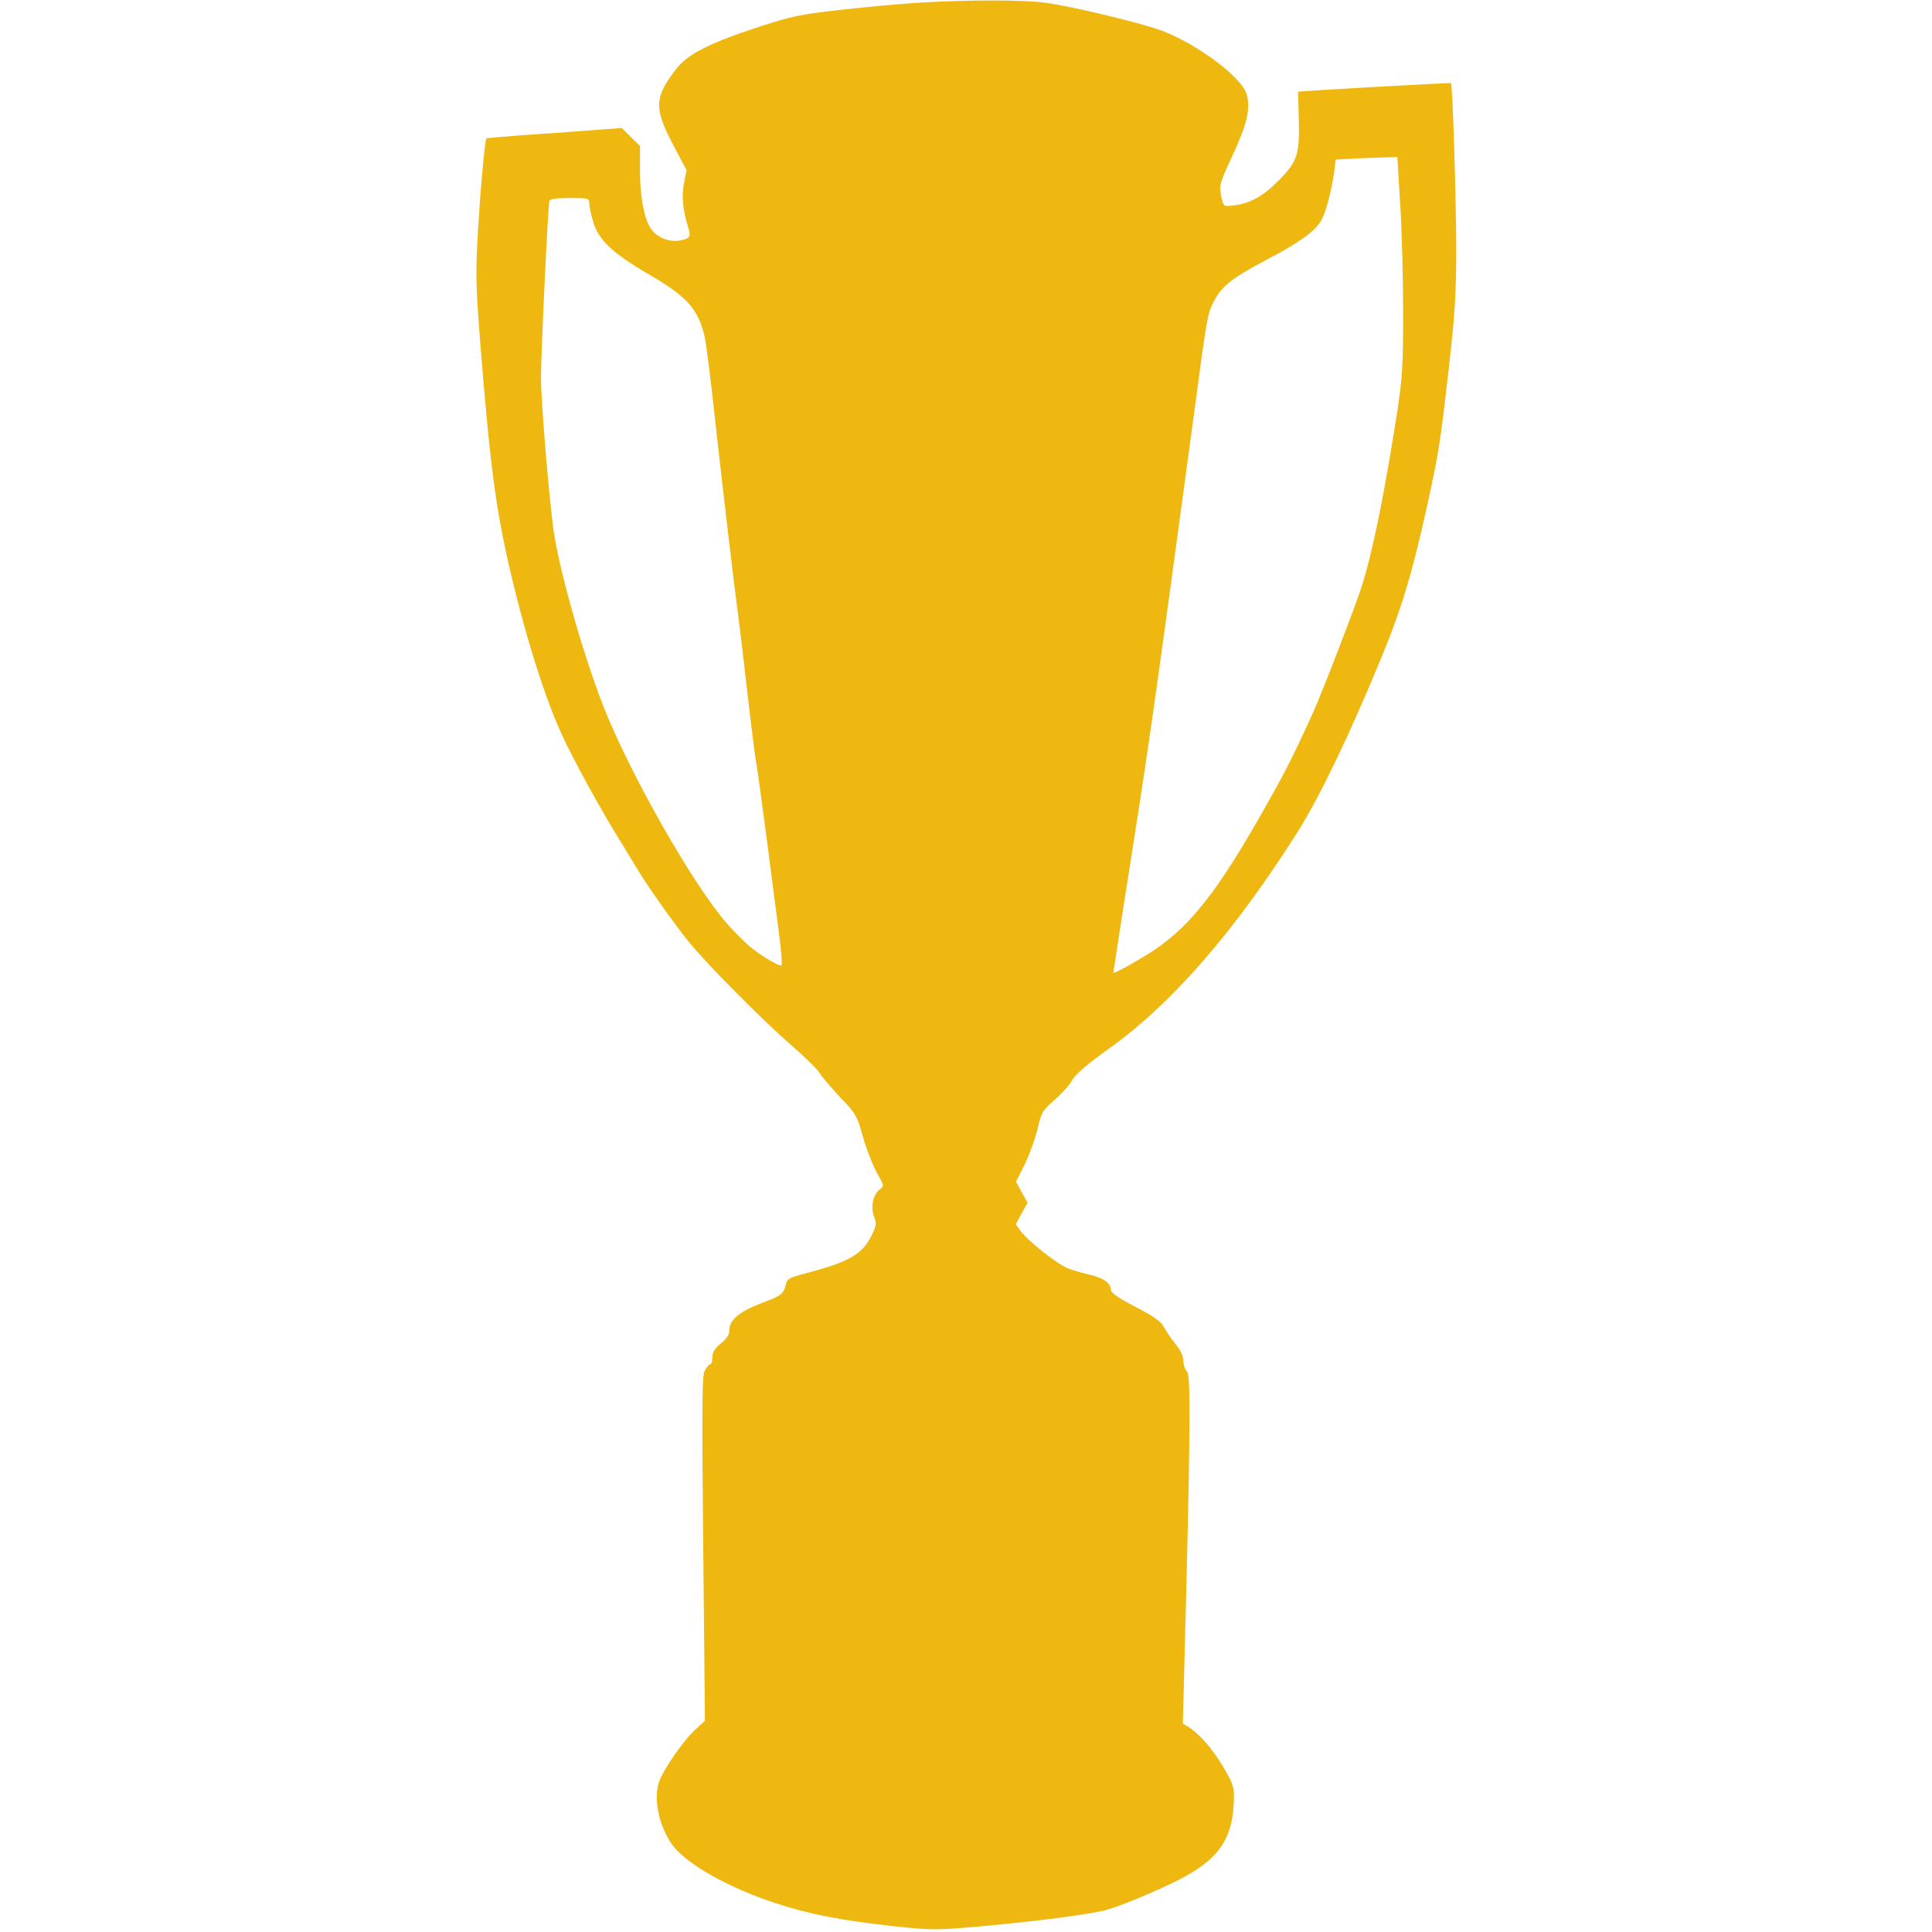 <svg version="1.0" xmlns="http://www.w3.org/2000/svg"
 width="800pt" height="800pt" viewBox="0 0 800 800"
 preserveAspectRatio="xMidYMid meet">

<g transform="translate(0,800) scale(0.1,-0.1)"
fill="#efb810" stroke="none">
<path d="M3805 7989 c-77 -5 -223 -18 -325 -30 -164 -18 -202 -26 -340 -71
-202 -66 -295 -113 -342 -176 -89 -117 -90 -159 -12 -309 l57 -108 -11 -55
c-10 -55 -4 -112 17 -179 13 -42 9 -49 -35 -57 -44 -8 -96 14 -120 51 -27 41
-44 132 -44 240 l0 101 -38 37 -37 37 -135 -10 c-74 -6 -200 -15 -280 -20 -79
-6 -145 -12 -146 -13 -6 -6 -25 -214 -35 -387 -10 -176 -9 -222 10 -465 43
-536 67 -711 142 -1015 60 -242 131 -462 196 -603 45 -100 170 -327 252 -457
22 -36 52 -85 67 -110 39 -64 137 -203 202 -285 72 -90 305 -326 431 -435 54
-47 107 -98 116 -115 10 -16 49 -61 85 -100 64 -66 69 -75 94 -165 15 -52 41
-118 58 -148 30 -53 30 -53 10 -68 -27 -19 -38 -76 -22 -114 10 -25 9 -35 -10
-74 -38 -79 -94 -111 -268 -157 -73 -19 -83 -24 -88 -48 -10 -40 -18 -46 -101
-77 -90 -34 -133 -70 -133 -111 0 -20 -10 -36 -35 -56 -26 -21 -35 -36 -35
-57 0 -17 -4 -30 -10 -30 -5 0 -15 -12 -23 -28 -10 -22 -11 -161 -5 -737 l7
-710 -43 -40 c-45 -41 -126 -158 -145 -208 -27 -71 -4 -186 52 -265 57 -79
231 -178 427 -242 142 -47 273 -72 491 -96 160 -17 175 -17 365 0 225 20 455
50 517 68 67 19 205 77 302 126 155 80 214 161 223 303 4 62 1 82 -17 116 -46
91 -112 174 -168 211 l-25 15 6 236 c25 937 27 1203 12 1220 -9 10 -16 31 -16
47 0 18 -12 44 -32 68 -18 22 -39 53 -48 70 -11 23 -40 44 -117 84 -72 37
-103 59 -103 71 0 27 -30 49 -85 62 -28 6 -68 18 -90 26 -43 15 -165 111 -199
156 l-20 28 24 44 25 45 -24 43 -24 44 36 71 c19 39 43 105 53 146 16 70 21
78 70 121 29 25 63 62 74 83 15 25 63 66 148 127 263 187 524 487 785 900 92
146 213 398 342 710 91 219 135 368 200 666 43 199 48 228 85 551 25 223 30
305 30 495 -1 221 -15 672 -22 679 -3 2 -633 -33 -633 -36 0 0 1 -49 3 -109 4
-151 -5 -180 -86 -261 -67 -67 -120 -95 -197 -102 -28 -3 -30 0 -39 43 -8 43
-5 52 48 166 61 131 76 197 57 256 -24 70 -199 201 -345 258 -87 33 -367 101
-490 118 -88 12 -314 12 -521 0z m1993 -836 c7 -109 12 -310 12 -447 0 -217
-3 -271 -25 -415 -52 -335 -103 -585 -147 -721 -28 -86 -166 -445 -202 -523
-80 -176 -117 -249 -202 -398 -187 -332 -301 -478 -449 -579 -62 -42 -175
-105 -175 -98 0 2 16 104 35 228 119 756 121 771 301 2100 52 391 54 401 80
451 31 63 76 98 214 171 138 72 202 118 229 162 20 32 43 118 56 208 l6 47 67
4 c37 2 94 4 128 5 l60 2 12 -197z m-3358 6 c0 -11 7 -46 16 -77 22 -75 80
-130 224 -214 167 -97 212 -147 239 -268 5 -25 24 -169 40 -320 41 -367 78
-681 96 -815 8 -60 26 -211 40 -335 14 -124 30 -250 35 -280 6 -30 25 -176 45
-325 19 -148 42 -325 51 -393 9 -68 13 -126 10 -129 -7 -7 -84 38 -134 80 -22
19 -64 61 -92 93 -142 162 -407 630 -514 906 -89 230 -186 579 -206 738 -21
170 -50 525 -50 614 0 102 29 714 35 734 3 8 29 12 85 12 75 0 80 -1 80 -21z"/>
</g>
</svg>
